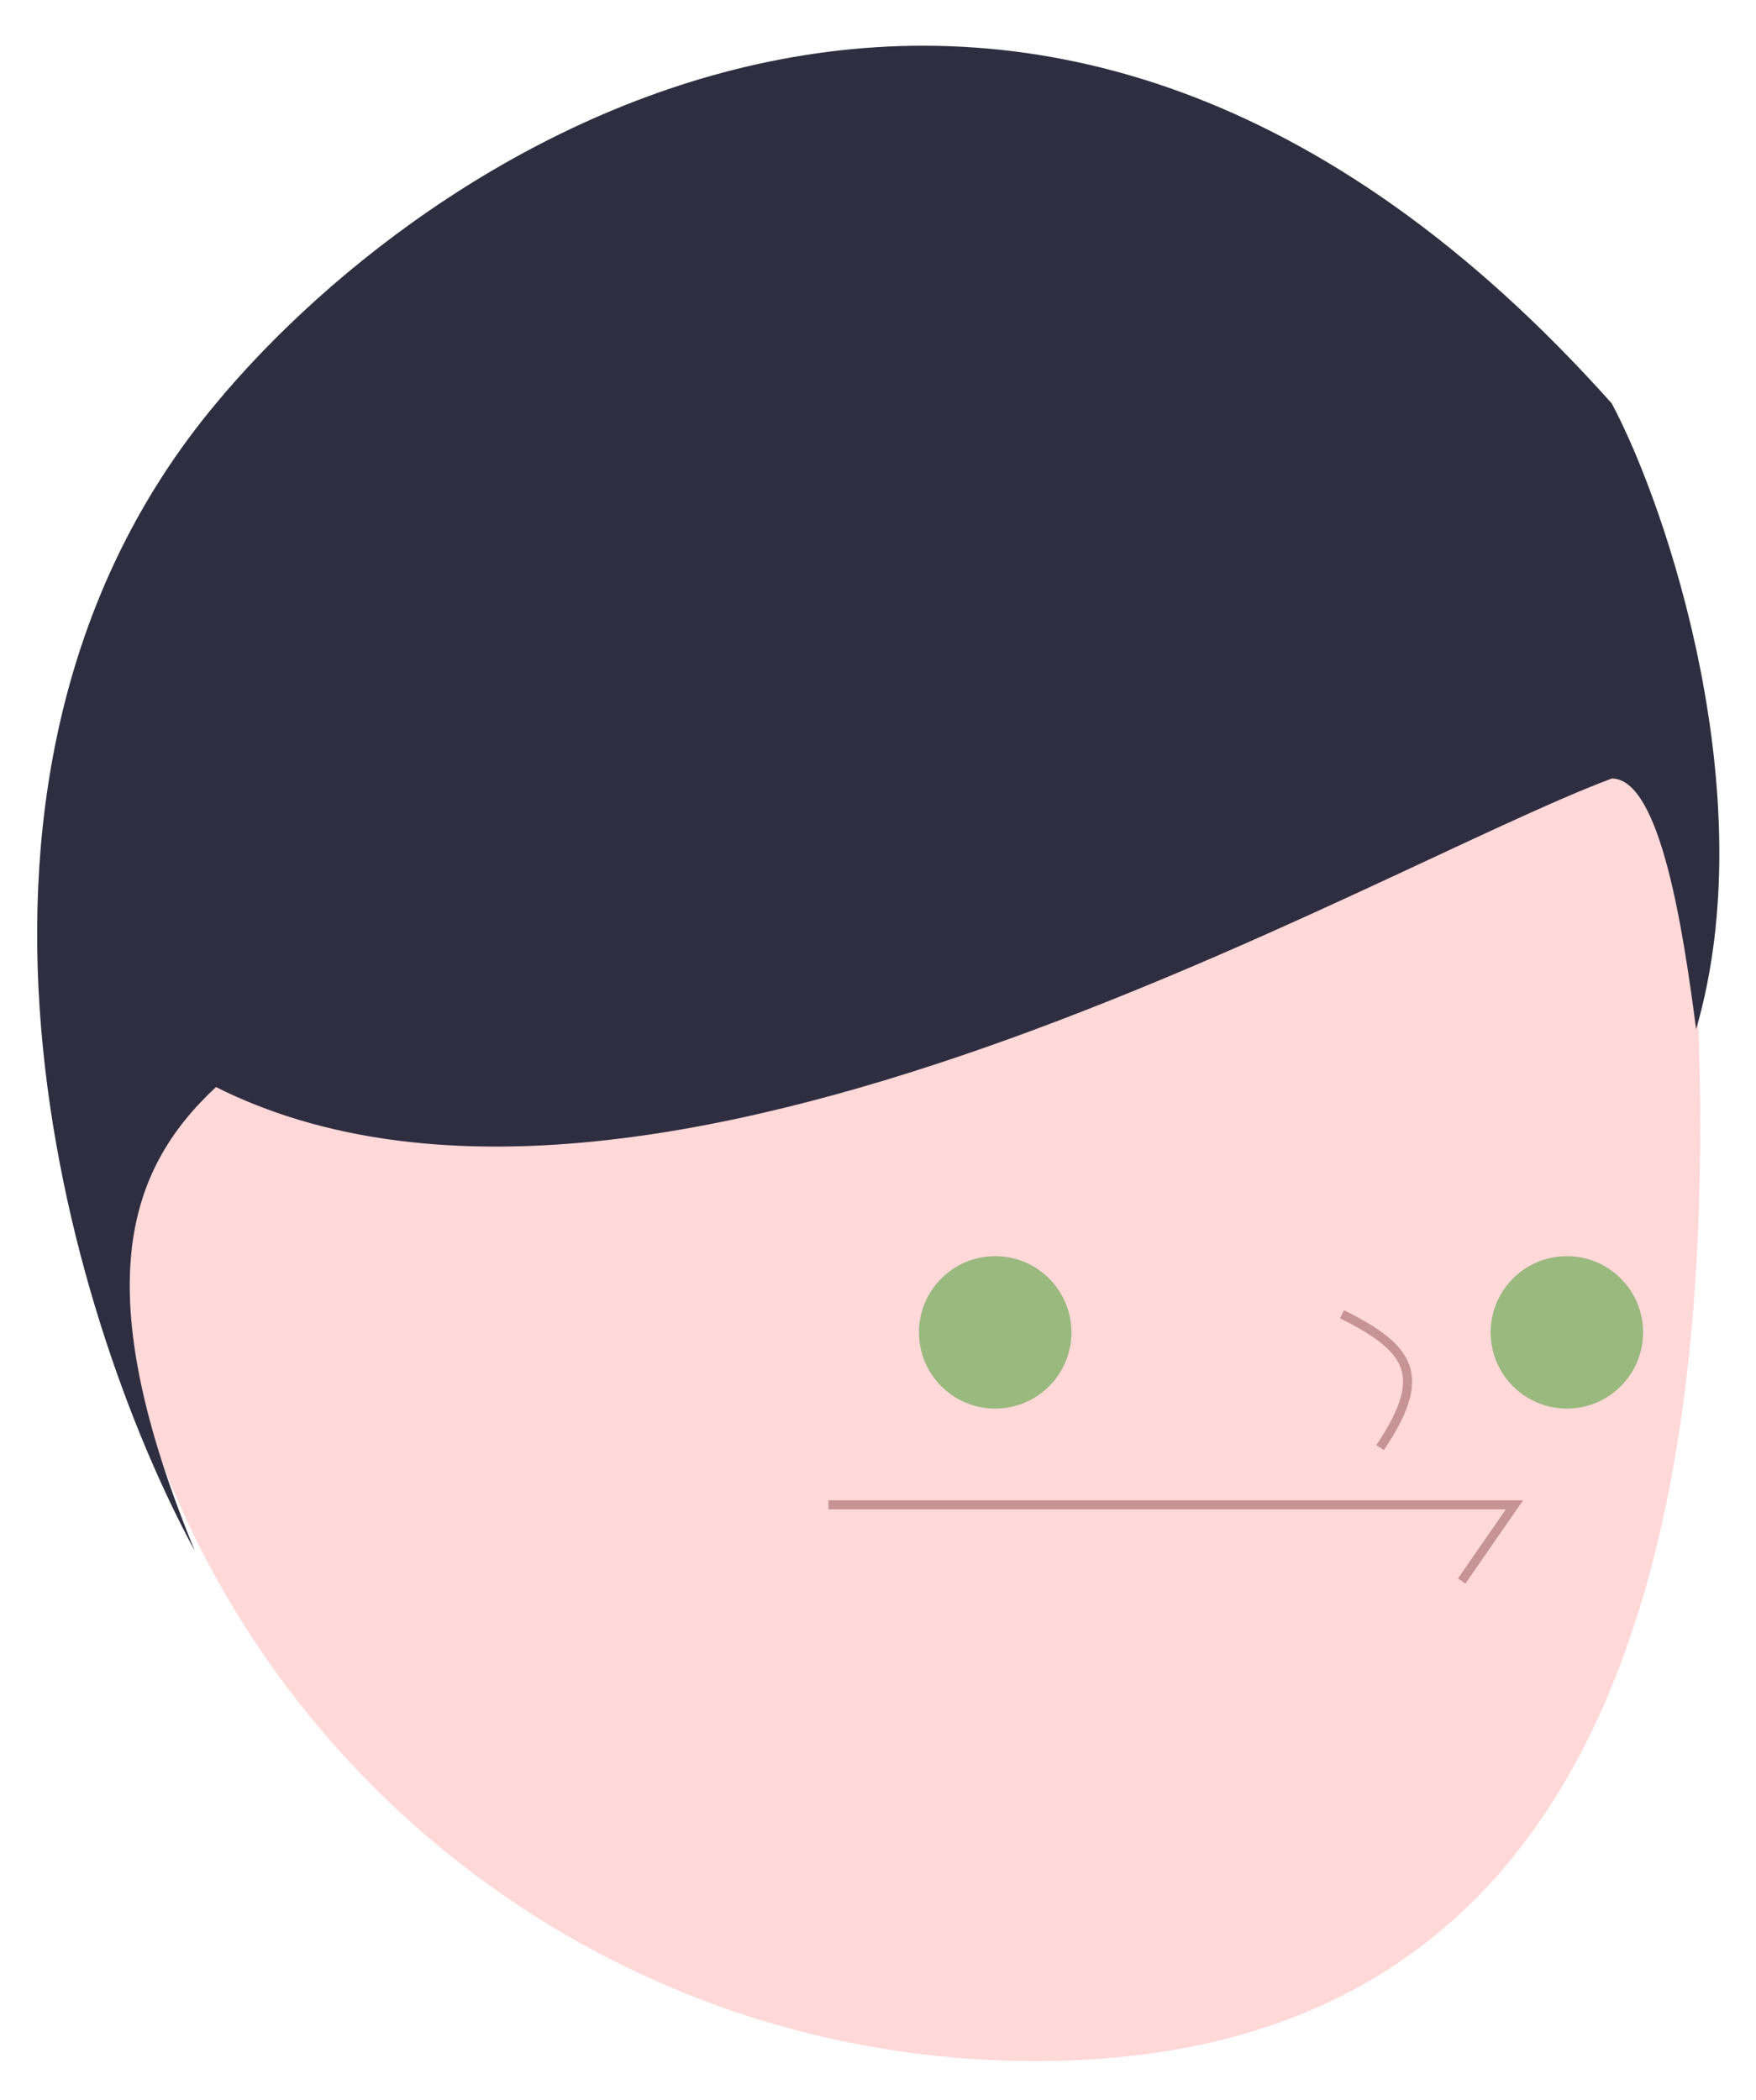 <svg width="194" height="232" viewBox="0 0 194 232" fill="none" xmlns="http://www.w3.org/2000/svg">
<g filter="url(#filter0_d)">
<path d="M114.407 225.724C57.292 225.724 10.992 179.424 10.992 122.31C10.992 65.195 57.292 18.895 114.407 18.895C171.521 18.895 187.842 65.195 187.842 122.31C187.842 179.424 171.521 225.724 114.407 225.724Z" fill="#FFD8D8"/>
<g filter="url(#filter1_d)">
<path d="M23.861 117.107C71.424 140.97 151.438 92.959 178.069 83.016C183.486 83.016 185.99 100.061 187.385 110.715C194.838 85.147 184.279 53.262 178.069 41.581C114.156 -30.008 48.633 11.752 23.861 41.581C-10.325 82.489 7.283 142.091 21.527 168.368C9.637 139.392 13.952 126.339 23.861 117.107Z" fill="#2F2E41"/>
</g>
<g filter="url(#filter2_di)">
<path d="M109.948 153.632C114.599 153.632 118.369 149.862 118.369 145.211C118.369 140.56 114.599 136.79 109.948 136.79C105.297 136.79 101.527 140.56 101.527 145.211C101.527 149.862 105.297 153.632 109.948 153.632Z" fill="#99B97F"/>
</g>
<g filter="url(#filter3_di)">
<path d="M173.105 153.632C177.756 153.632 181.526 149.862 181.526 145.211C181.526 140.56 177.756 136.79 173.105 136.79C168.454 136.79 164.684 140.56 164.684 145.211C164.684 149.862 168.454 153.632 173.105 153.632Z" fill="#99B97F"/>
</g>
</g>
<g filter="url(#filter4_d)">
<path d="M92.526 166.263H168.316L162.486 174.684" stroke="#C69494"/>
</g>
<g filter="url(#filter5_d)">
<path d="M147.263 145.211C155.114 149.103 156.69 152.134 151.474 159.947" stroke="#C69494"/>
</g>
<defs>
<filter id="filter0_d" x="0.105" y="0.053" width="193.843" height="231.671" filterUnits="userSpaceOnUse" color-interpolation-filters="sRGB">
<feFlood flood-opacity="0" result="BackgroundImageFix"/>
<feColorMatrix in="SourceAlpha" type="matrix" values="0 0 0 0 0 0 0 0 0 0 0 0 0 0 0 0 0 0 127 0"/>
<feOffset dy="2"/>
<feGaussianBlur stdDeviation="2"/>
<feColorMatrix type="matrix" values="0 0 0 0 0 0 0 0 0 0 0 0 0 0 0 0 0 0 0.25 0"/>
<feBlend mode="normal" in2="BackgroundImageFix" result="effect1_dropShadow"/>
<feBlend mode="normal" in="SourceGraphic" in2="effect1_dropShadow" result="shape"/>
</filter>
<filter id="filter1_d" x="3.105" y="2.053" width="187.843" height="168.315" filterUnits="userSpaceOnUse" color-interpolation-filters="sRGB">
<feFlood flood-opacity="0" result="BackgroundImageFix"/>
<feColorMatrix in="SourceAlpha" type="matrix" values="0 0 0 0 0 0 0 0 0 0 0 0 0 0 0 0 0 0 127 0"/>
<feOffset dy="1"/>
<feGaussianBlur stdDeviation="0.5"/>
<feColorMatrix type="matrix" values="0 0 0 0 0 0 0 0 0 0 0 0 0 0 0 0 0 0 0.25 0"/>
<feBlend mode="normal" in2="BackgroundImageFix" result="effect1_dropShadow"/>
<feBlend mode="normal" in="SourceGraphic" in2="effect1_dropShadow" result="shape"/>
</filter>
<filter id="filter2_di" x="99.527" y="134.79" width="20.842" height="20.842" filterUnits="userSpaceOnUse" color-interpolation-filters="sRGB">
<feFlood flood-opacity="0" result="BackgroundImageFix"/>
<feColorMatrix in="SourceAlpha" type="matrix" values="0 0 0 0 0 0 0 0 0 0 0 0 0 0 0 0 0 0 127 0"/>
<feOffset/>
<feGaussianBlur stdDeviation="1"/>
<feColorMatrix type="matrix" values="0 0 0 0 0 0 0 0 0 0 0 0 0 0 0 0 0 0 0.25 0"/>
<feBlend mode="normal" in2="BackgroundImageFix" result="effect1_dropShadow"/>
<feBlend mode="normal" in="SourceGraphic" in2="effect1_dropShadow" result="shape"/>
<feColorMatrix in="SourceAlpha" type="matrix" values="0 0 0 0 0 0 0 0 0 0 0 0 0 0 0 0 0 0 127 0" result="hardAlpha"/>
<feOffset/>
<feGaussianBlur stdDeviation="0.35"/>
<feComposite in2="hardAlpha" operator="arithmetic" k2="-1" k3="1"/>
<feColorMatrix type="matrix" values="0 0 0 0 0 0 0 0 0 0 0 0 0 0 0 0 0 0 0.25 0"/>
<feBlend mode="normal" in2="shape" result="effect2_innerShadow"/>
</filter>
<filter id="filter3_di" x="162.684" y="134.79" width="20.842" height="20.842" filterUnits="userSpaceOnUse" color-interpolation-filters="sRGB">
<feFlood flood-opacity="0" result="BackgroundImageFix"/>
<feColorMatrix in="SourceAlpha" type="matrix" values="0 0 0 0 0 0 0 0 0 0 0 0 0 0 0 0 0 0 127 0"/>
<feOffset/>
<feGaussianBlur stdDeviation="1"/>
<feColorMatrix type="matrix" values="0 0 0 0 0 0 0 0 0 0 0 0 0 0 0 0 0 0 0.25 0"/>
<feBlend mode="normal" in2="BackgroundImageFix" result="effect1_dropShadow"/>
<feBlend mode="normal" in="SourceGraphic" in2="effect1_dropShadow" result="shape"/>
<feColorMatrix in="SourceAlpha" type="matrix" values="0 0 0 0 0 0 0 0 0 0 0 0 0 0 0 0 0 0 127 0" result="hardAlpha"/>
<feOffset/>
<feGaussianBlur stdDeviation="0.35"/>
<feComposite in2="hardAlpha" operator="arithmetic" k2="-1" k3="1"/>
<feColorMatrix type="matrix" values="0 0 0 0 0 0 0 0 0 0 0 0 0 0 0 0 0 0 0.25 0"/>
<feBlend mode="normal" in2="shape" result="effect2_innerShadow"/>
</filter>
<filter id="filter4_d" x="89.526" y="163.763" width="80.744" height="13.206" filterUnits="userSpaceOnUse" color-interpolation-filters="sRGB">
<feFlood flood-opacity="0" result="BackgroundImageFix"/>
<feColorMatrix in="SourceAlpha" type="matrix" values="0 0 0 0 0 0 0 0 0 0 0 0 0 0 0 0 0 0 127 0"/>
<feOffset dx="-1"/>
<feGaussianBlur stdDeviation="1"/>
<feColorMatrix type="matrix" values="0 0 0 0 0 0 0 0 0 0 0 0 0 0 0 0 0 0 0.25 0"/>
<feBlend mode="normal" in2="BackgroundImageFix" result="effect1_dropShadow"/>
<feBlend mode="normal" in="SourceGraphic" in2="effect1_dropShadow" result="shape"/>
</filter>
<filter id="filter5_d" x="146.041" y="142.763" width="11.968" height="19.462" filterUnits="userSpaceOnUse" color-interpolation-filters="sRGB">
<feFlood flood-opacity="0" result="BackgroundImageFix"/>
<feColorMatrix in="SourceAlpha" type="matrix" values="0 0 0 0 0 0 0 0 0 0 0 0 0 0 0 0 0 0 127 0"/>
<feOffset dx="1"/>
<feGaussianBlur stdDeviation="1"/>
<feColorMatrix type="matrix" values="0 0 0 0 0 0 0 0 0 0 0 0 0 0 0 0 0 0 0.25 0"/>
<feBlend mode="normal" in2="BackgroundImageFix" result="effect1_dropShadow"/>
<feBlend mode="normal" in="SourceGraphic" in2="effect1_dropShadow" result="shape"/>
</filter>
</defs>
</svg>
